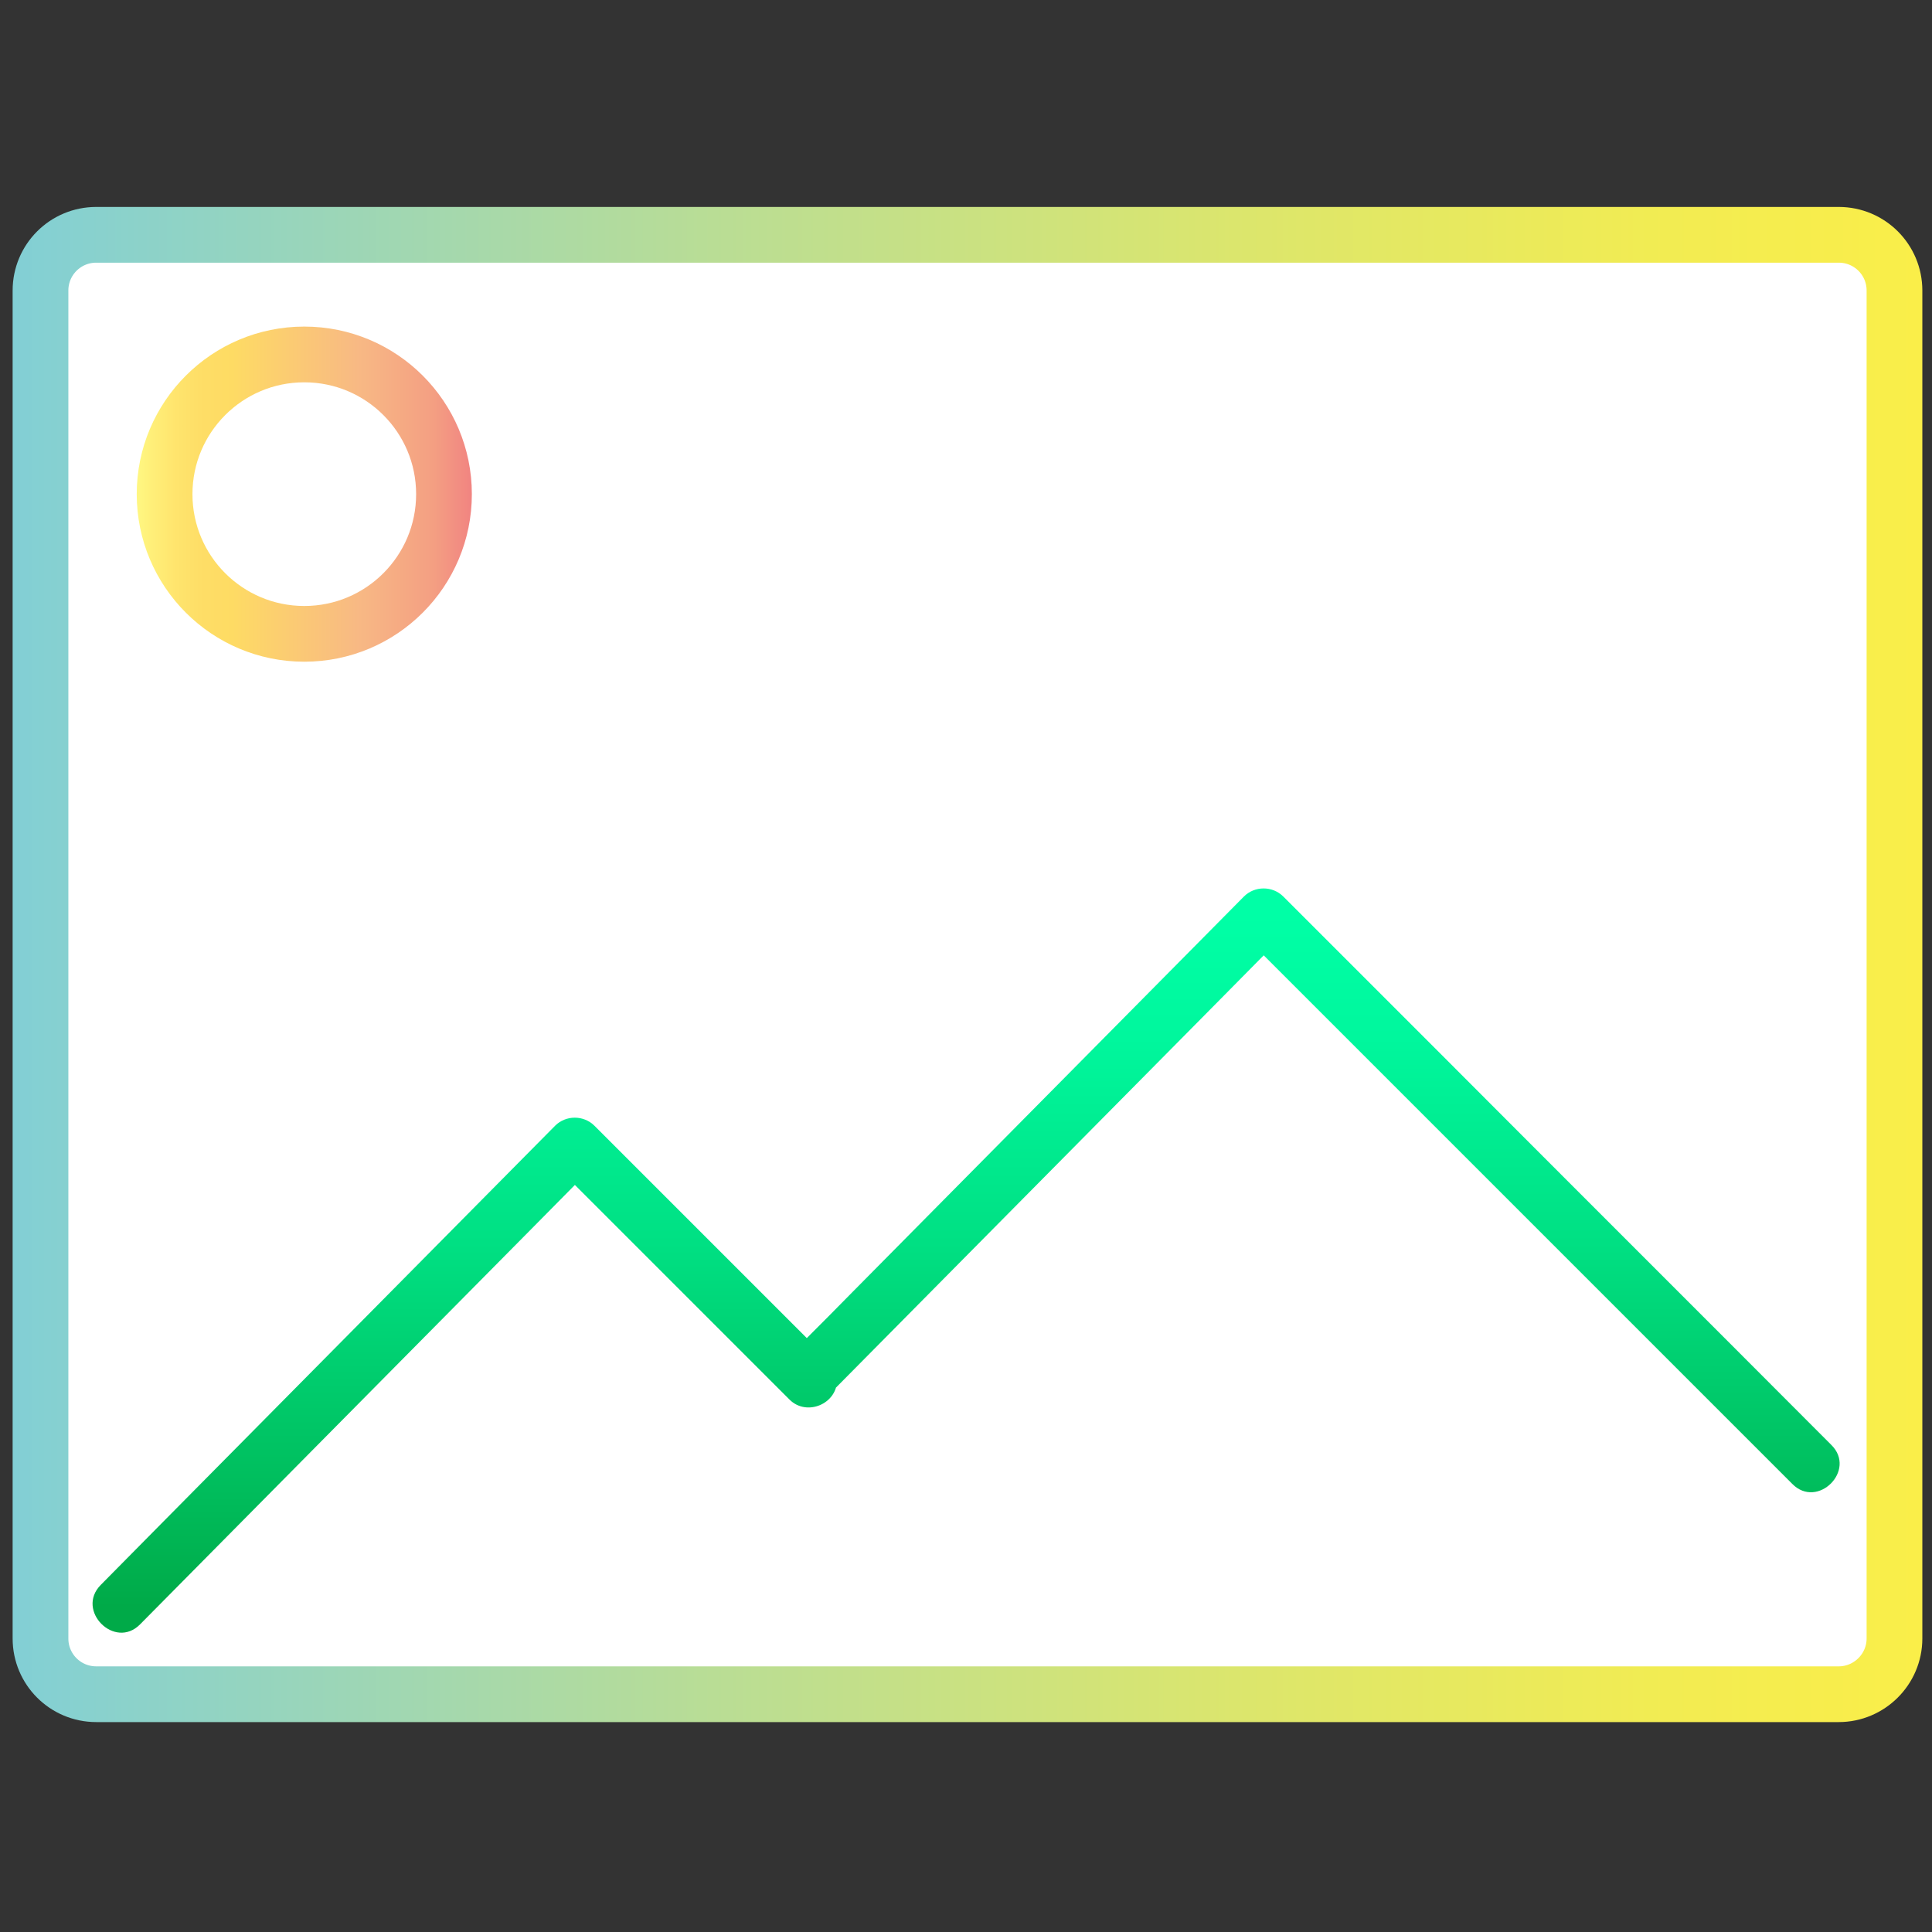 <?xml version="1.0" encoding="utf-8"?>
<!-- Generator: Adobe Illustrator 18.0.0, SVG Export Plug-In . SVG Version: 6.00 Build 0)  -->
<!DOCTYPE svg PUBLIC "-//W3C//DTD SVG 1.1//EN" "http://www.w3.org/Graphics/SVG/1.1/DTD/svg11.dtd">
<svg version="1.1" id="Layer_1" xmlns="http://www.w3.org/2000/svg" xmlns:xlink="http://www.w3.org/1999/xlink" x="0px" y="0px"
	 viewBox="0 0 520 520" enable-background="new 0 0 520 520" xml:space="preserve">
<rect x="0" y="0" width="520" height="520" fill="#333333" stroke="none"/>
<g>
	<linearGradient id="SVGID_1_" gradientUnits="userSpaceOnUse" x1="3.331" y1="259.564" x2="517.365" y2="259.564">
		<stop  offset="0" style="stop-color:#82CFD5"/>
		<stop  offset="4.020202e-002" style="stop-color:#88D1CE"/>
		<stop  offset="0.367" style="stop-color:#B9DD95"/>
		<stop  offset="0.647" style="stop-color:#DCE66C"/>
		<stop  offset="0.867" style="stop-color:#F2EC52"/>
		<stop  offset="1" style="stop-color:#FAEE49"/>
	</linearGradient>
	<path fill="#FFFFFF" stroke="url(#SVGID_1_)" stroke-width="15" stroke-miterlimit="10" d="M494.9,456h-469c-8.3,0-15-6.7-15-15
		V78.2c0-8.3,6.7-15,15-15h469c8.3,0,15,6.7,15,15V441C509.9,449.3,503.1,456,494.9,456z"/>
	<linearGradient id="SVGID_2_" gradientUnits="userSpaceOnUse" x1="36.792" y1="133.041" x2="127.034" y2="133.041">
		<stop  offset="0" style="stop-color:#FFF33B"/>
		<stop  offset="4.010540e-002" style="stop-color:#FEE72E"/>
		<stop  offset="0.117" style="stop-color:#FED51B"/>
		<stop  offset="0.196" style="stop-color:#FDCA10"/>
		<stop  offset="0.281" style="stop-color:#FDC70C"/>
		<stop  offset="0.668" style="stop-color:#F3903F"/>
		<stop  offset="0.888" style="stop-color:#ED683C"/>
		<stop  offset="1" style="stop-color:#E93E3A"/>
	</linearGradient>
	
		<circle opacity="0.64" fill="none" stroke="url(#SVGID_2_)" stroke-width="15" stroke-miterlimit="10" cx="81.9" cy="133" r="37.6"/>
	<g>
		<polyline fill="#FFFFFF" points="487.6,394.2 340.2,246.6 218,370.2 218,371.5 154.8,308.4 32.3,432 		"/>
		<g>
			<linearGradient id="SVGID_3_" gradientUnits="userSpaceOnUse" x1="259.97" y1="432.393" x2="259.97" y2="245.904">
				<stop  offset="0" style="stop-color:#00AA48"/>
				<stop  offset="0.15" style="stop-color:#00BB5A"/>
				<stop  offset="0.525" style="stop-color:#00E083"/>
				<stop  offset="0.821" style="stop-color:#00F79D"/>
				<stop  offset="1" style="stop-color:#00FFA6"/>
			</linearGradient>
			<path fill="url(#SVGID_3_)" d="M492.9,388.9C458.5,354.4,424,320,389.6,285.5c-14.7-14.7-29.5-29.5-44.2-44.2
				c-2.9-2.9-7.7-2.9-10.6,0c-35.1,35.5-70.3,71-105.4,106.5c-4.3,4.4-8.7,8.8-13,13.1c-3.2,3.2-6.1,5.5-6.1,10.5
				c4.3-1.8,8.5-3.5,12.8-5.3c-21-21-42-42-63.1-63.1c-2.9-2.9-7.7-2.9-10.6,0c-35.1,35.5-70.3,71-105.4,106.5
				c-5.6,5.7-11.3,11.4-16.9,17.1c-6.8,6.9,3.8,17.5,10.6,10.6c35.1-35.5,70.3-71,105.4-106.5c5.6-5.7,11.3-11.4,16.9-17.1
				c-3.5,0-7.1,0-10.6,0c21,21,42,42,63.1,63.1c4.6,4.6,12.8,1.2,12.8-5.3c0-0.4,0-0.8,0-1.3c-0.7,1.8-1.5,3.5-2.2,5.3
				c35.1-35.5,70.3-71,105.4-106.5c5.6-5.7,11.3-11.4,16.9-17.1c-3.5,0-7.1,0-10.6,0c34.5,34.5,68.9,68.9,103.4,103.4
				c14.7,14.7,29.5,29.5,44.2,44.2C489.2,406.3,499.8,395.7,492.9,388.9L492.9,388.9z"/>
		</g>
	</g>
</g>
</svg>
